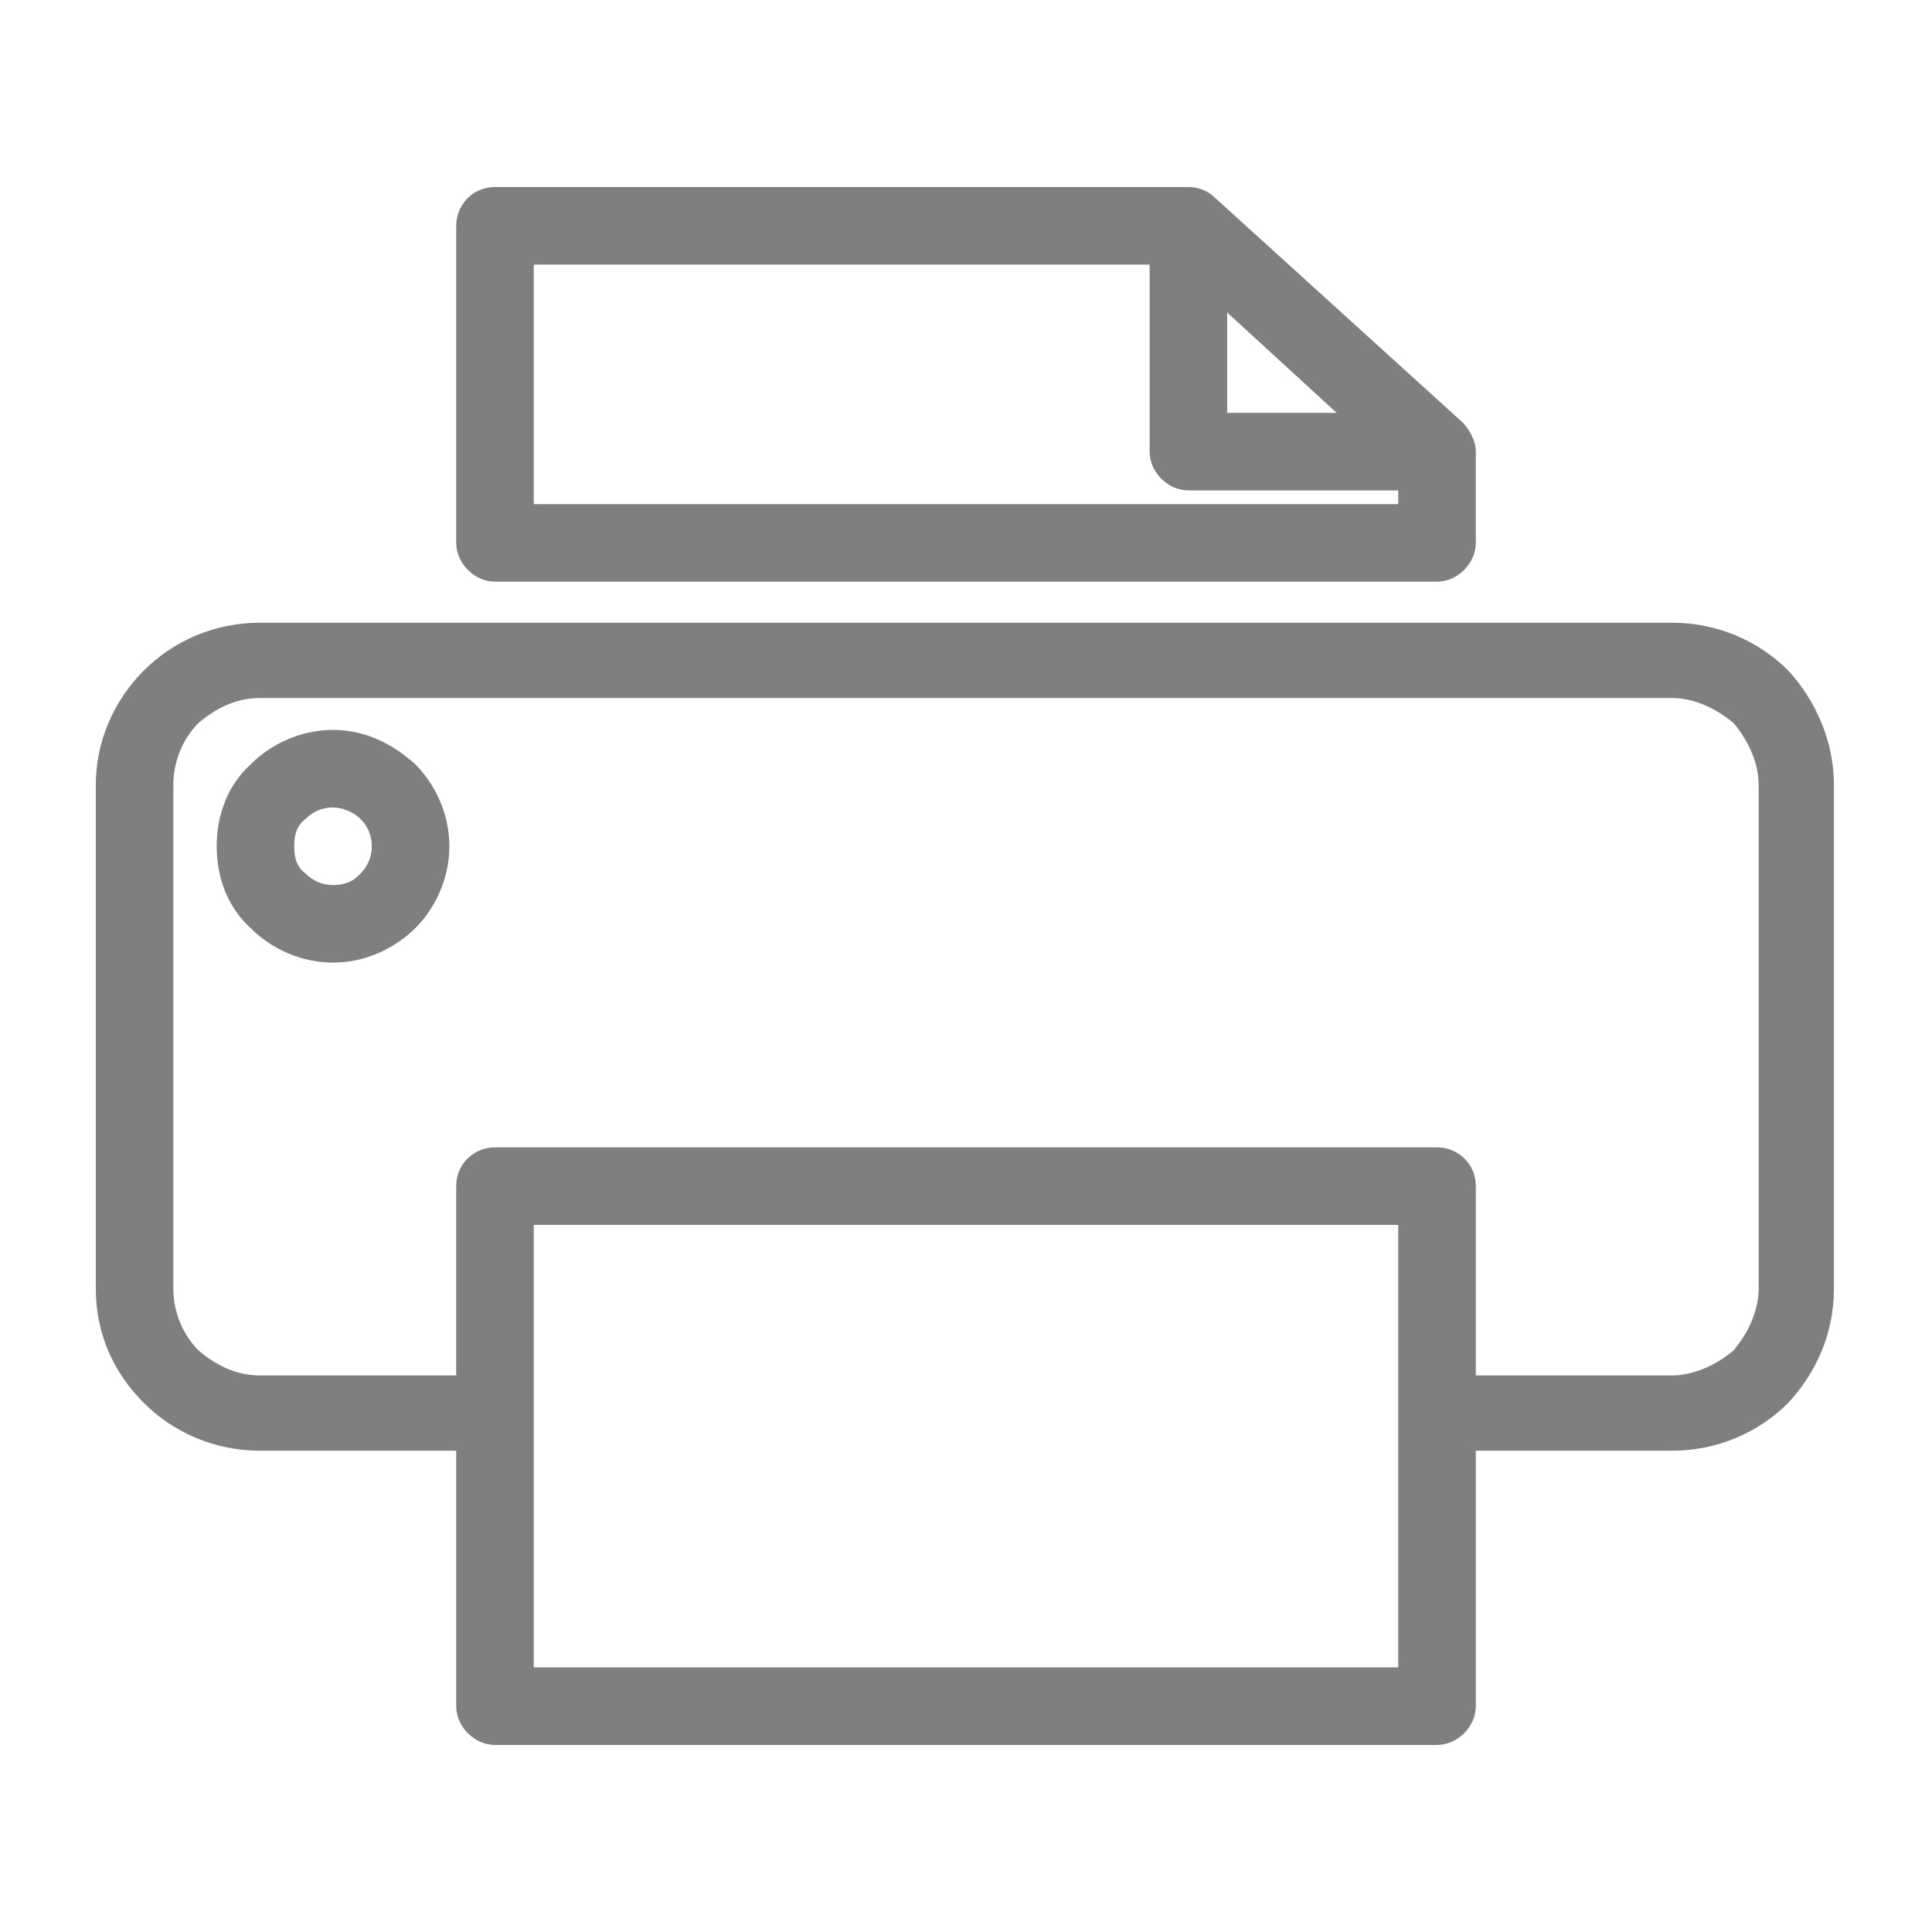 <?xml version="1.0" ?><!DOCTYPE svg  PUBLIC '-//W3C//DTD SVG 1.1//EN'  'http://www.w3.org/Graphics/SVG/1.1/DTD/svg11.dtd'><svg height="8.467mm" style="shape-rendering:geometricPrecision; text-rendering:geometricPrecision; image-rendering:optimizeQuality; fill-rule:evenodd; clip-rule:evenodd" version="1.1" viewBox="0 0 847 847" width="8.467mm" xml:space="preserve" xmlns="http://www.w3.org/2000/svg" xmlns:xlink="http://www.w3.org/1999/xlink"><defs><style type="text/css">
   <![CDATA[
    .fil0 {fill:black;fill-rule:nonzero;fill-opacity:0.502}
   ]]>
  </style></defs><g id="Layer_x0020_1"><path class="fil0" d="M146 320c14,0 26,6 36,15 9,9 15,22 15,36 0,14 -6,27 -15,36l-1 1c-10,9 -22,14 -35,14 -14,0 -27,-6 -36,-15 -10,-9 -15,-22 -15,-36 0,-14 5,-27 15,-36 9,-9 22,-15 36,-15zm12 39c-3,-3 -8,-5 -12,-5 -5,0 -9,2 -12,5 -4,3 -5,7 -5,12 0,5 1,9 5,12 3,3 7,5 12,5 4,0 8,-1 11,-4l1 -1c3,-3 5,-7 5,-12 0,-5 -2,-9 -5,-12zm59 144l413 0c9,0 17,7 17,17l0 83 86 0c10,0 20,-5 27,-11 6,-7 11,-17 11,-27l0 -221c0,-10 -5,-20 -11,-27 -7,-6 -17,-11 -27,-11l-619 0c-11,0 -20,5 -27,11 -7,7 -11,17 -11,27l0 221c0,10 4,20 11,27 7,6 16,11 27,11l86 0 0 -83c0,-10 8,-17 17,-17zm396 34l-379 0 0 194 379 0 0 -194zm34 99l0 112c0,9 -8,17 -17,17l-413 0c-9,0 -17,-8 -17,-17l0 -112 -86 0c-20,0 -38,-8 -51,-21 -13,-13 -21,-30 -21,-50l0 -221c0,-19 8,-37 21,-50 13,-13 31,-21 51,-21l619 0c20,0 38,8 51,21 12,13 20,31 20,50l0 221c0,20 -8,37 -20,50 -13,13 -31,21 -51,21l-86 0zm-17 -381l-413 0c-9,0 -17,-8 -17,-17l0 -139c0,-9 7,-17 17,-17l304 0c5,0 9,2 12,5l108 98c3,3 6,8 6,13l0 40c0,9 -8,17 -17,17zm-396 -34l379 0 0 -6 -92 0c-9,0 -17,-8 -17,-17l0 -82 -270 0 0 105zm352 -40l-48 -44 0 44 48 0z"/></g></svg>